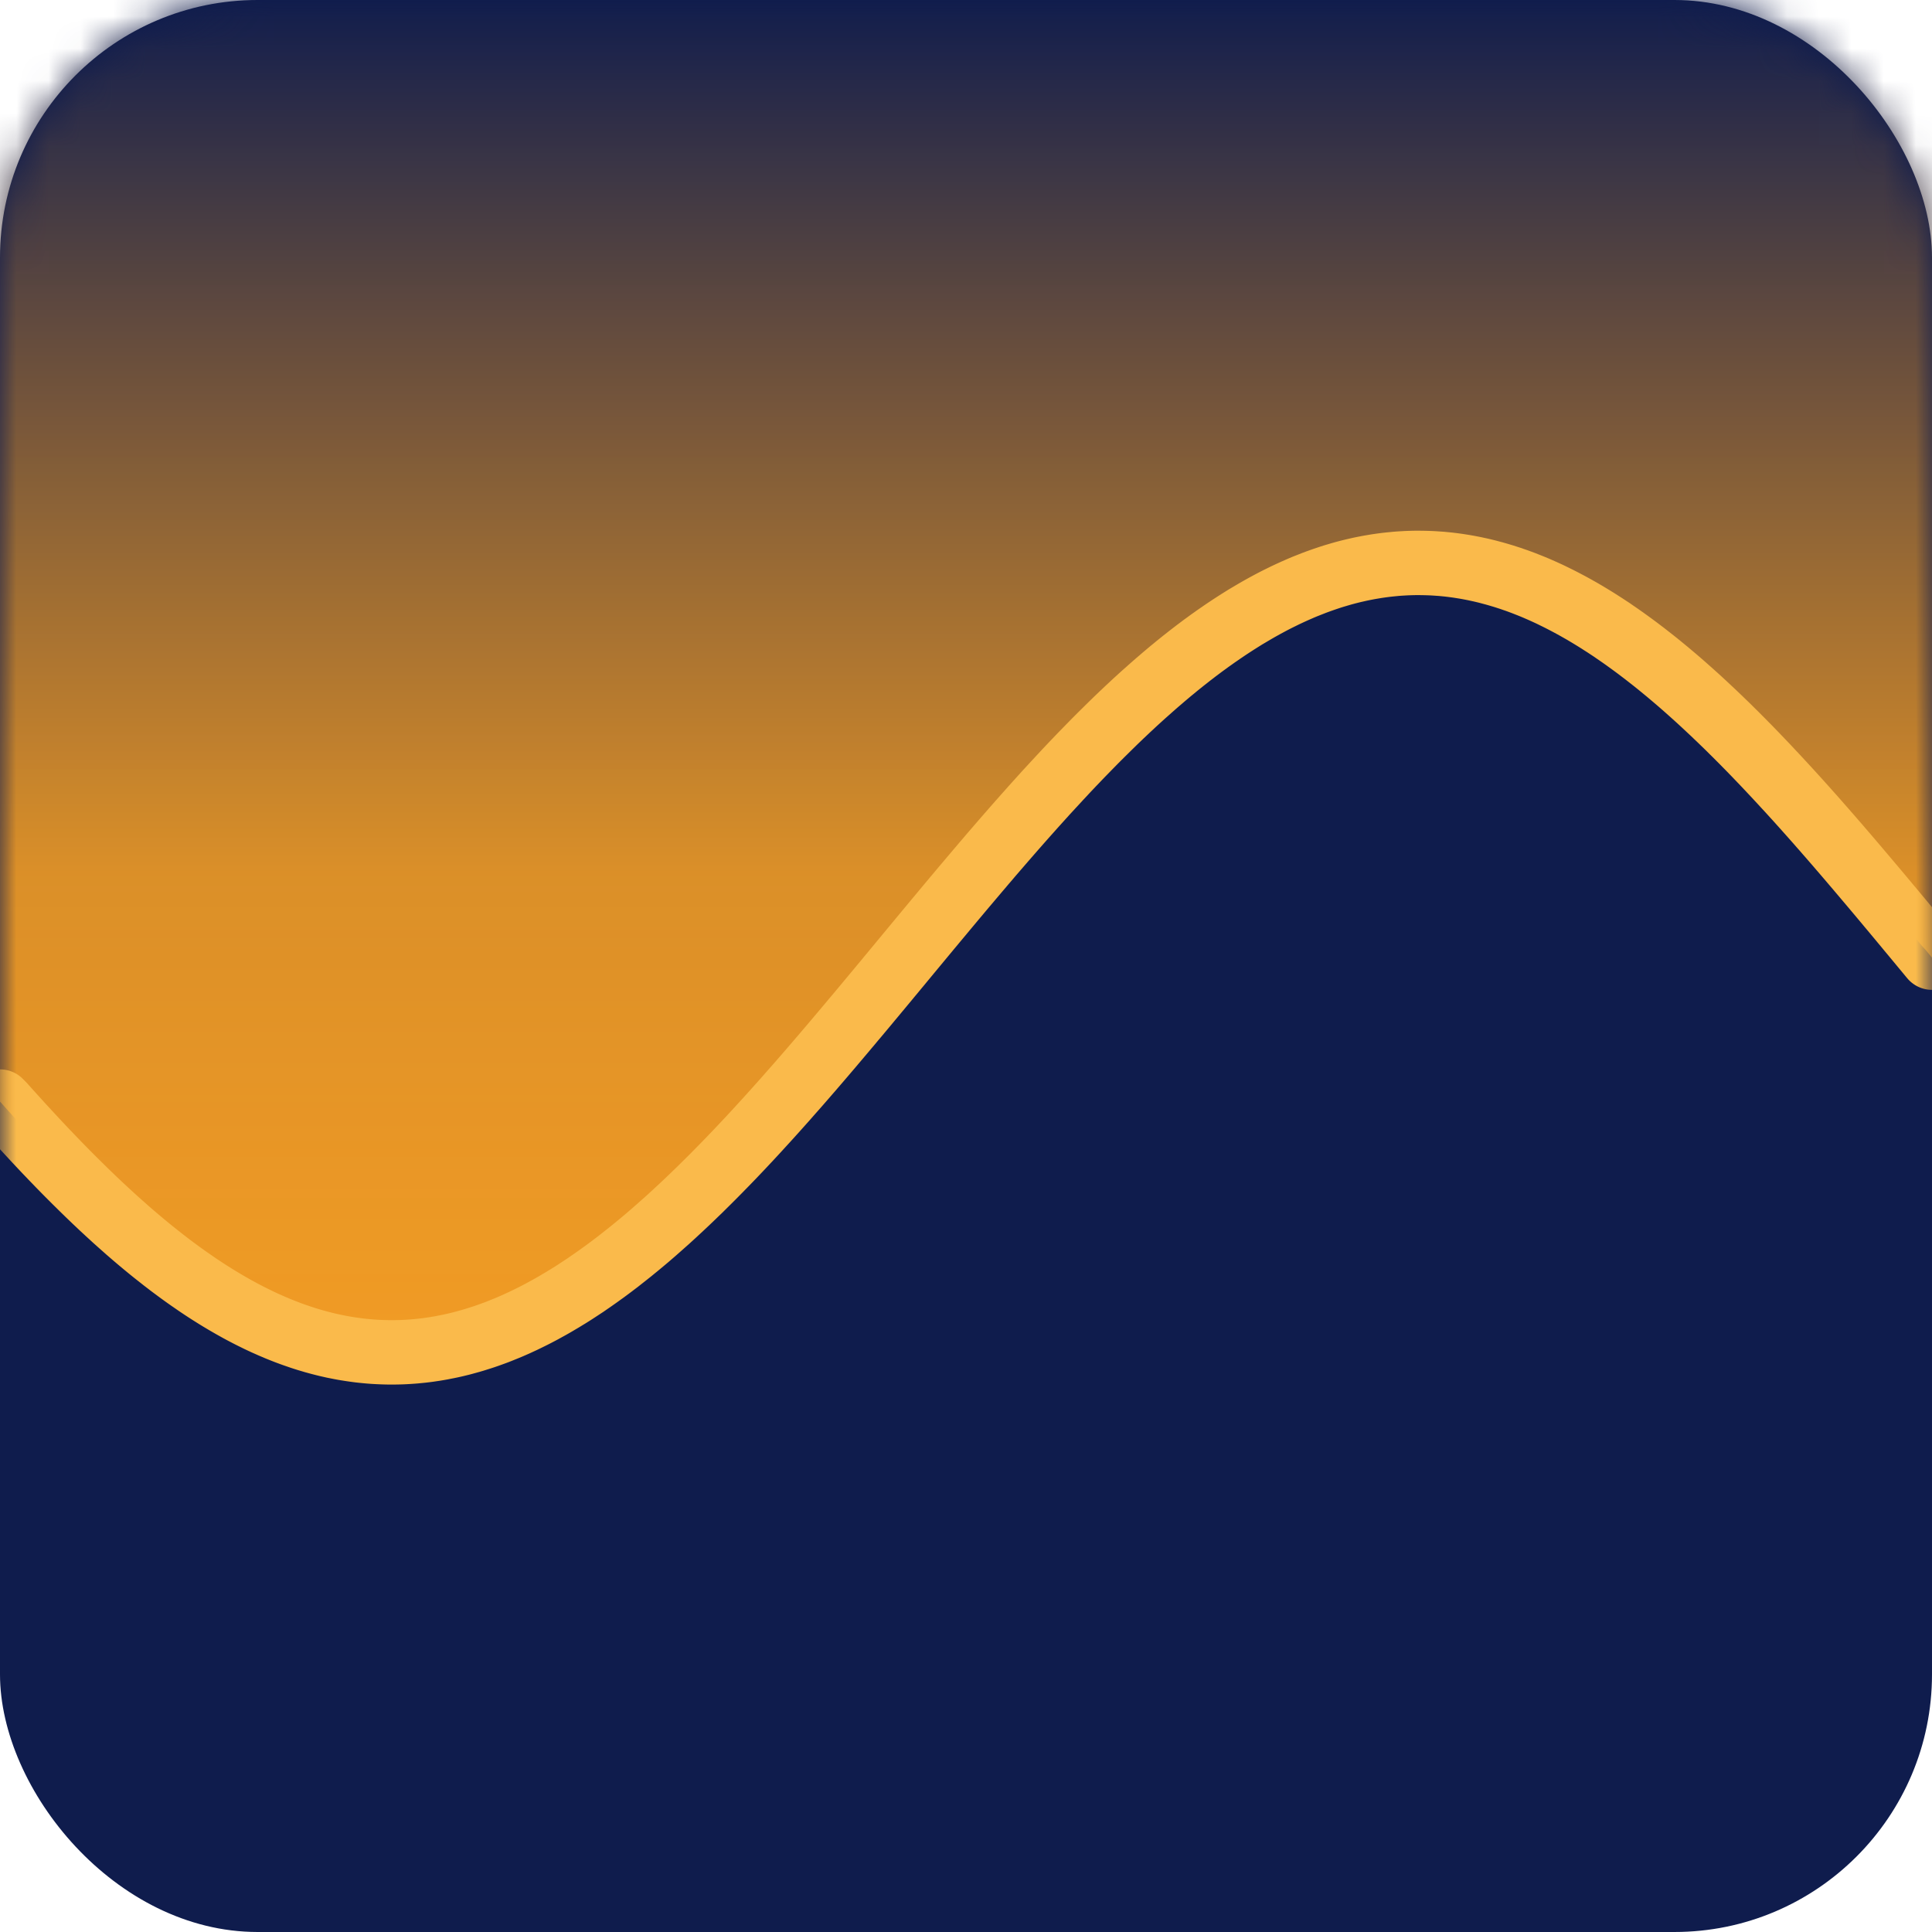 <svg width="60" height="60" viewBox="0 0 60 60" xmlns="http://www.w3.org/2000/svg" xmlns:xlink="http://www.w3.org/1999/xlink">
    <defs>
        <linearGradient x1="19.167%" y1="100%" x2="19.167%" y2="0%" id="b">
            <stop stop-color="#F29C24" offset="0%"/>
            <stop stop-color="#F29C24" stop-opacity=".9" offset="35.649%"/>
            <stop stop-color="#0F1C4D" offset="100%"/>
        </linearGradient>
        <rect id="a" x="0" y="0" width="60" height="60" rx="8"/>
    </defs>
    <g fill="none" fill-rule="evenodd">
        <mask id="c" fill="#fff">
            <use xlink:href="#a"/>
        </mask>
        <use fill="#0F1C4D" fill-rule="nonzero" xlink:href="#a"/>
        <path fill="url(#b)" fill-rule="nonzero" mask="url(#c)" d="m59.797 29.496.102.122.101.123V0H0v34.21l.102.114.101.114.102.113.101.112.102.112.101.112.102.11.101.111.102.11.101.11.102.109.101.108.102.108.101.107.102.106.101.106.102.105.101.105.102.104.101.103.102.103.102.102.101.101.102.1.101.1.102.1.101.098.102.098.101.097.102.096.101.096.102.094.101.094.102.093.101.093.102.091.101.09.102.09.101.09.102.088.101.087.102.087.101.085.102.085.102.084.101.083.102.082.101.08.102.08.101.08.102.078.101.078.102.076.101.075.102.075.101.073.102.073.101.071.102.07.101.07.102.069.101.067.102.067.101.065.102.064.102.064.101.062.102.061.101.06.102.06.101.057.102.057.101.056.102.055.101.053.102.053.101.051.102.05.101.05.102.048.101.047.102.045.101.045.102.044.101.042.102.041.101.04.102.039.102.038.101.036.102.035.101.035.102.033.101.032.102.03.101.03.102.028.101.027.102.026.101.024.102.024.101.022.102.021.101.02.102.019.101.017.102.016.101.015.102.014.101.013.102.011.102.01.101.009.102.008.101.006.102.005.101.004.102.003.101.002h.203l.102-.003.101-.003.102-.005.101-.006.102-.007.101-.008.102-.01.101-.01.102-.012.101-.013.102-.015.101-.015.102-.017.102-.018.101-.02.102-.02.101-.021.102-.023.101-.024.102-.025.101-.027.102-.028.101-.028.102-.03.101-.032.102-.032.101-.034.102-.034.101-.036.102-.037.101-.038.102-.04.101-.04.102-.042.102-.043.101-.044.102-.045.101-.047.102-.047.101-.049.102-.05.101-.05.102-.052.101-.053.102-.054.101-.056.102-.056.101-.057.102-.059.101-.06.102-.06.101-.062.102-.062.102-.064.101-.065.102-.066.101-.067.102-.068.101-.069.102-.07.101-.07.102-.073.101-.073.102-.073.101-.075.102-.076.101-.077.102-.078.101-.079.102-.08.101-.08.102-.081.101-.083.102-.083.101-.084.102-.085.102-.087.101-.086.102-.088.101-.089.102-.09.101-.09.102-.09.101-.092.102-.093.101-.093.102-.095.101-.095.102-.096.101-.096.102-.098.101-.098.102-.099.101-.099.102-.1.102-.101.101-.102.101-.102.102-.103.101-.104.102-.104.102-.105.101-.105.102-.107.101-.106.102-.108.101-.108.102-.108.101-.11.102-.11.101-.11.102-.11.101-.111.102-.112.101-.112.102-.113.101-.113.102-.114.102-.114.101-.115.102-.115.101-.115.102-.116.101-.116.102-.117.101-.117.102-.117.101-.118.102-.118.101-.118.102-.119.101-.119.102-.12.101-.119.102-.12.101-.12.102-.12.101-.12.102-.121.101-.121.102-.121.102-.122.101-.121.102-.122.101-.122.102-.122.101-.122.102-.122.101-.122.102-.122.101-.123.102-.122.101-.123.102-.122.101-.123.102-.123.101-.122.102-.123.101-.122.102-.123.101-.122.102-.123.101-.122.102-.122.101-.122.102-.122.102-.122.101-.122.102-.122.101-.121.102-.121.101-.121.102-.121.101-.121.102-.12.101-.12.102-.12.101-.12.102-.12.101-.119.102-.119.101-.119.102-.118.102-.118.101-.117.102-.117.101-.117.102-.117.101-.116.102-.116.101-.115.102-.115.101-.114.102-.114.101-.114.102-.113.101-.113.102-.112.101-.111.102-.111.101-.11.102-.11.101-.11.102-.11.101-.108.102-.108.102-.107.101-.106.101-.106.102-.106.102-.104.101-.104.102-.104.101-.103.102-.102.101-.101.102-.1.101-.1.102-.1.101-.099.102-.098.101-.097.102-.096.101-.096.102-.094.101-.095.102-.093.102-.092.101-.092.102-.09.101-.09.102-.09.101-.088.102-.088.101-.086.102-.086.101-.085.102-.083.101-.084.102-.082.101-.08.102-.081.101-.08.102-.078.101-.078.102-.076.101-.076.102-.074.101-.074.102-.072.102-.072.101-.07.101-.07.102-.069.102-.068.101-.066.102-.066.101-.064.102-.064.101-.062.102-.061.101-.06.102-.06.101-.058.102-.057.101-.056.102-.055.101-.054.102-.053.101-.051.102-.05.102-.05.101-.048.102-.047.101-.046.102-.045.101-.044.102-.042.101-.042.102-.04.101-.039.102-.038.101-.036.102-.036.101-.034.102-.034.101-.032.102-.03.101-.03.102-.029.101-.027.102-.026.102-.025.101-.023.102-.023.101-.021.102-.02.101-.019.102-.017.101-.017.102-.015.101-.014.102-.013.101-.011.102-.01.101-.01.102-.008.101-.006.102-.006.101-.004.102-.003.101-.002h.203l.102.003.101.003.102.004.102.006.101.007.102.008.101.009.102.01.101.012.102.013.101.014.102.016.101.016.102.018.101.019.102.02.101.022.102.022.101.024.102.025.101.026.102.028.102.029.101.03.102.03.101.033.102.033.101.035.102.035.101.037.102.038.101.04.102.04.101.041.102.043.101.044.102.045.101.046.102.047.101.049.102.05.101.05.102.052.101.053.102.053.102.056.101.056.102.057.101.058.102.06.101.06.102.062.101.062.102.064.101.065.102.065.101.067.102.068.101.069.102.07.101.07.102.072.101.073.102.074.101.074.102.076.102.077.101.077.101.079.102.08.102.08.101.081.102.083.101.083.102.084.101.085.102.086.101.086.102.088.101.088.102.09.101.09.102.09.101.092.102.093.101.093.102.095.101.095.102.095.102.097.101.097.101.098.102.099.102.099.101.1.102.101.101.102.102.102.101.103.102.103.101.104.102.105.101.106.102.106.101.106.102.108.101.107.102.109.101.109.102.11.102.11.101.11.102.112.101.111.102.112.101.113.102.113.101.114.102.114.101.114.102.115.101.116.102.116.101.116.102.116.101.117.102.117.101.118.102.118.101.118.102.119.101.119.102.12.102.119.101.12.101.12.102.12.102.12.101.121.102.12.101.122.102.121.101.122.102.121.101.122.102.122.101.122.102.122.101.123.102.122.101.122.102.123.101.122z"/>
        <path stroke="#FABA4B" stroke-width="2" stroke-linecap="round" mask="url(#c)" d="m60 29.741-.102-.123-.101-.122-.102-.123-.101-.122-.102-.123-.101-.122-.102-.122-.101-.123-.102-.122-.101-.122-.102-.122-.101-.122-.102-.121-.101-.122-.102-.121-.101-.121-.102-.121-.101-.12-.102-.121-.102-.12-.101-.12-.102-.12-.101-.12-.102-.119-.101-.119-.102-.119-.101-.118-.102-.118-.101-.118-.102-.117-.101-.117-.102-.116-.101-.117-.102-.115-.101-.116-.102-.115-.101-.114-.102-.114-.101-.114-.102-.113-.101-.113-.102-.112-.101-.111-.102-.112-.102-.11-.101-.11-.102-.11-.101-.109-.102-.108-.101-.108-.102-.108-.101-.106-.102-.106-.101-.106-.102-.105-.101-.104-.102-.103-.101-.103-.102-.102-.101-.102-.102-.1-.101-.101-.102-.1-.102-.098-.101-.098-.102-.097-.101-.097-.102-.095-.101-.095-.102-.095-.101-.093-.102-.093-.101-.091-.102-.091-.101-.09-.102-.09-.101-.088-.102-.088-.101-.086-.102-.086-.101-.085-.102-.084-.101-.083-.102-.083-.101-.081-.102-.08-.102-.08-.101-.079-.102-.077-.101-.077-.102-.076-.101-.074-.102-.074-.101-.073-.102-.072-.101-.07-.102-.07-.101-.07-.102-.067-.101-.067-.102-.065-.101-.065-.102-.064-.101-.062-.102-.062-.101-.06-.102-.06-.102-.058-.101-.057-.101-.056-.102-.055-.102-.054-.101-.053-.102-.052-.101-.05-.102-.05-.101-.049-.102-.047-.101-.046-.102-.045-.101-.044-.102-.043-.101-.041-.102-.04-.101-.04-.102-.038-.101-.037-.102-.035-.101-.035-.102-.033-.102-.033-.101-.03-.101-.03-.102-.029-.102-.027-.101-.027-.102-.025-.101-.024-.102-.022-.101-.022-.102-.02-.101-.019-.102-.018-.101-.016-.102-.016-.101-.014-.102-.013-.101-.012-.102-.01-.101-.01-.102-.007-.102-.007-.101-.006-.102-.004-.101-.003-.102-.002-.101-.001h-.102l-.101.002-.102.003-.101.004-.102.006-.101.006-.102.008-.101.01-.102.01-.101.011-.102.013-.101.014-.102.015-.101.017-.102.017-.101.019-.102.02-.102.021-.101.023-.101.023-.102.025-.102.026-.101.027-.102.029-.101.03-.102.03-.101.032-.102.034-.101.034-.102.036-.101.036-.102.038-.101.04-.102.04-.101.04-.102.043-.101.044-.102.045-.102.046-.101.047-.102.048-.101.05-.102.05-.101.051-.102.053-.101.054-.102.055-.101.056-.102.057-.101.058-.102.06-.101.06-.102.06-.101.063-.102.064-.101.064-.102.066-.101.066-.102.068-.102.069-.101.07-.102.07-.101.072-.102.072-.101.074-.102.074-.101.076-.102.076-.101.078-.102.078-.101.08-.102.08-.101.081-.102.082-.101.084-.102.083-.101.085-.102.086-.101.087-.102.087-.101.088-.102.09-.101.09-.102.09-.102.092-.101.092-.102.093-.101.095-.102.094-.101.096-.102.096-.101.097-.102.098-.101.099-.102.1-.101.1-.102.1-.101.101-.102.102-.101.103-.102.104-.101.104-.102.104-.102.106-.101.106-.102.106-.101.107-.102.108-.101.109-.102.109-.101.11-.102.11-.101.11-.102.11-.101.112-.102.113-.101.112-.102.113-.101.114-.102.114-.101.114-.102.115-.101.115-.102.116-.101.116-.102.117-.101.116-.102.118-.101.117-.102.118-.102.118-.101.12-.102.118-.101.12-.102.119-.101.12-.102.12-.101.12-.102.12-.101.12-.102.122-.101.12-.102.122-.101.121-.102.122-.101.122-.102.122-.102.122-.101.122-.102.122-.101.122-.102.123-.101.122-.102.123-.101.122-.102.123-.101.122-.102.123-.101.123-.102.122-.101.123-.102.122-.101.123-.102.122-.101.122-.102.122-.101.122-.102.122-.101.122-.102.122-.101.121-.102.122-.102.12-.101.122-.102.12-.101.121-.102.12-.101.12-.102.12-.101.12-.102.119-.101.119-.102.119-.101.118-.102.118-.101.118-.102.117-.101.117-.102.117-.101.116-.102.116-.102.115-.101.115-.101.115-.102.114-.102.114-.101.113-.102.113-.101.112-.102.112-.101.11-.102.112-.101.11-.102.11-.101.109-.102.108-.101.108-.102.108-.101.106-.102.107-.101.105-.102.105-.102.104-.101.104-.102.103-.101.102-.102.102-.101.1-.102.101-.101.1-.102.098-.101.098-.102.098-.101.096-.102.096-.101.095-.102.094-.101.094-.102.093-.101.092-.102.09-.101.09-.102.09-.101.089-.102.088-.101.087-.102.086-.102.085-.101.084-.102.083-.101.083-.102.081-.101.08-.102.08-.101.08-.102.077-.101.077-.102.076-.101.075-.102.073-.101.073-.102.072-.101.071-.102.07-.101.07-.102.067-.102.067-.101.066-.101.065-.102.064-.102.062-.101.062-.102.06-.101.06-.102.059-.101.057-.102.056-.101.056-.102.054-.101.053-.102.052-.101.05-.102.05-.101.049-.102.047-.101.047-.102.045-.101.044-.102.043-.102.041-.101.041-.101.04-.102.038-.102.037-.101.036-.102.035-.101.033-.102.032-.101.032-.102.03-.101.028-.102.028-.101.027-.102.025-.101.024-.102.023-.101.021-.102.02-.101.02-.102.018-.101.017-.102.015-.101.015-.102.013-.102.012-.101.01-.102.01-.101.008-.102.007-.101.006-.102.005-.101.003-.102.002-.101.001h-.102l-.101-.002-.102-.003-.101-.004-.102-.005-.101-.006-.102-.008-.101-.009-.102-.01-.101-.011-.102-.013-.102-.014-.101-.015-.102-.016-.101-.017-.102-.019-.101-.02-.102-.02-.101-.023-.102-.023-.101-.025-.102-.026-.101-.027-.102-.028-.101-.03-.102-.03-.101-.032-.102-.033-.101-.035-.102-.035-.101-.036-.102-.038-.102-.039-.101-.04-.102-.041-.101-.043-.102-.043-.101-.045-.102-.045-.101-.047-.102-.048-.101-.05-.102-.05-.101-.051-.102-.053-.101-.053-.102-.055-.101-.056-.102-.057-.101-.058-.102-.059-.101-.06-.102-.061-.101-.062-.102-.064-.102-.064-.101-.065-.102-.067-.101-.067-.102-.069-.101-.07-.102-.07-.101-.071-.102-.073-.101-.073-.102-.075-.101-.075-.102-.076-.101-.078-.102-.078-.101-.08-.102-.08-.101-.08-.102-.082-.101-.083-.102-.084-.102-.085-.101-.085-.102-.087-.101-.087-.102-.088-.101-.09-.102-.09-.101-.09-.102-.091-.101-.093-.102-.093-.101-.094-.102-.094-.101-.096-.102-.096-.101-.097-.102-.098-.101-.098-.102-.1-.101-.1-.102-.1-.101-.101-.102-.102-.102-.103-.101-.103-.102-.104-.101-.105-.102-.105-.101-.106-.102-.106-.101-.107-.102-.108-.101-.108-.102-.11-.101-.109-.102-.11-.101-.11-.102-.111-.101-.112-.102-.112-.101-.112-.102-.113-.101-.114L0 34.21"/>
    </g>
</svg>
